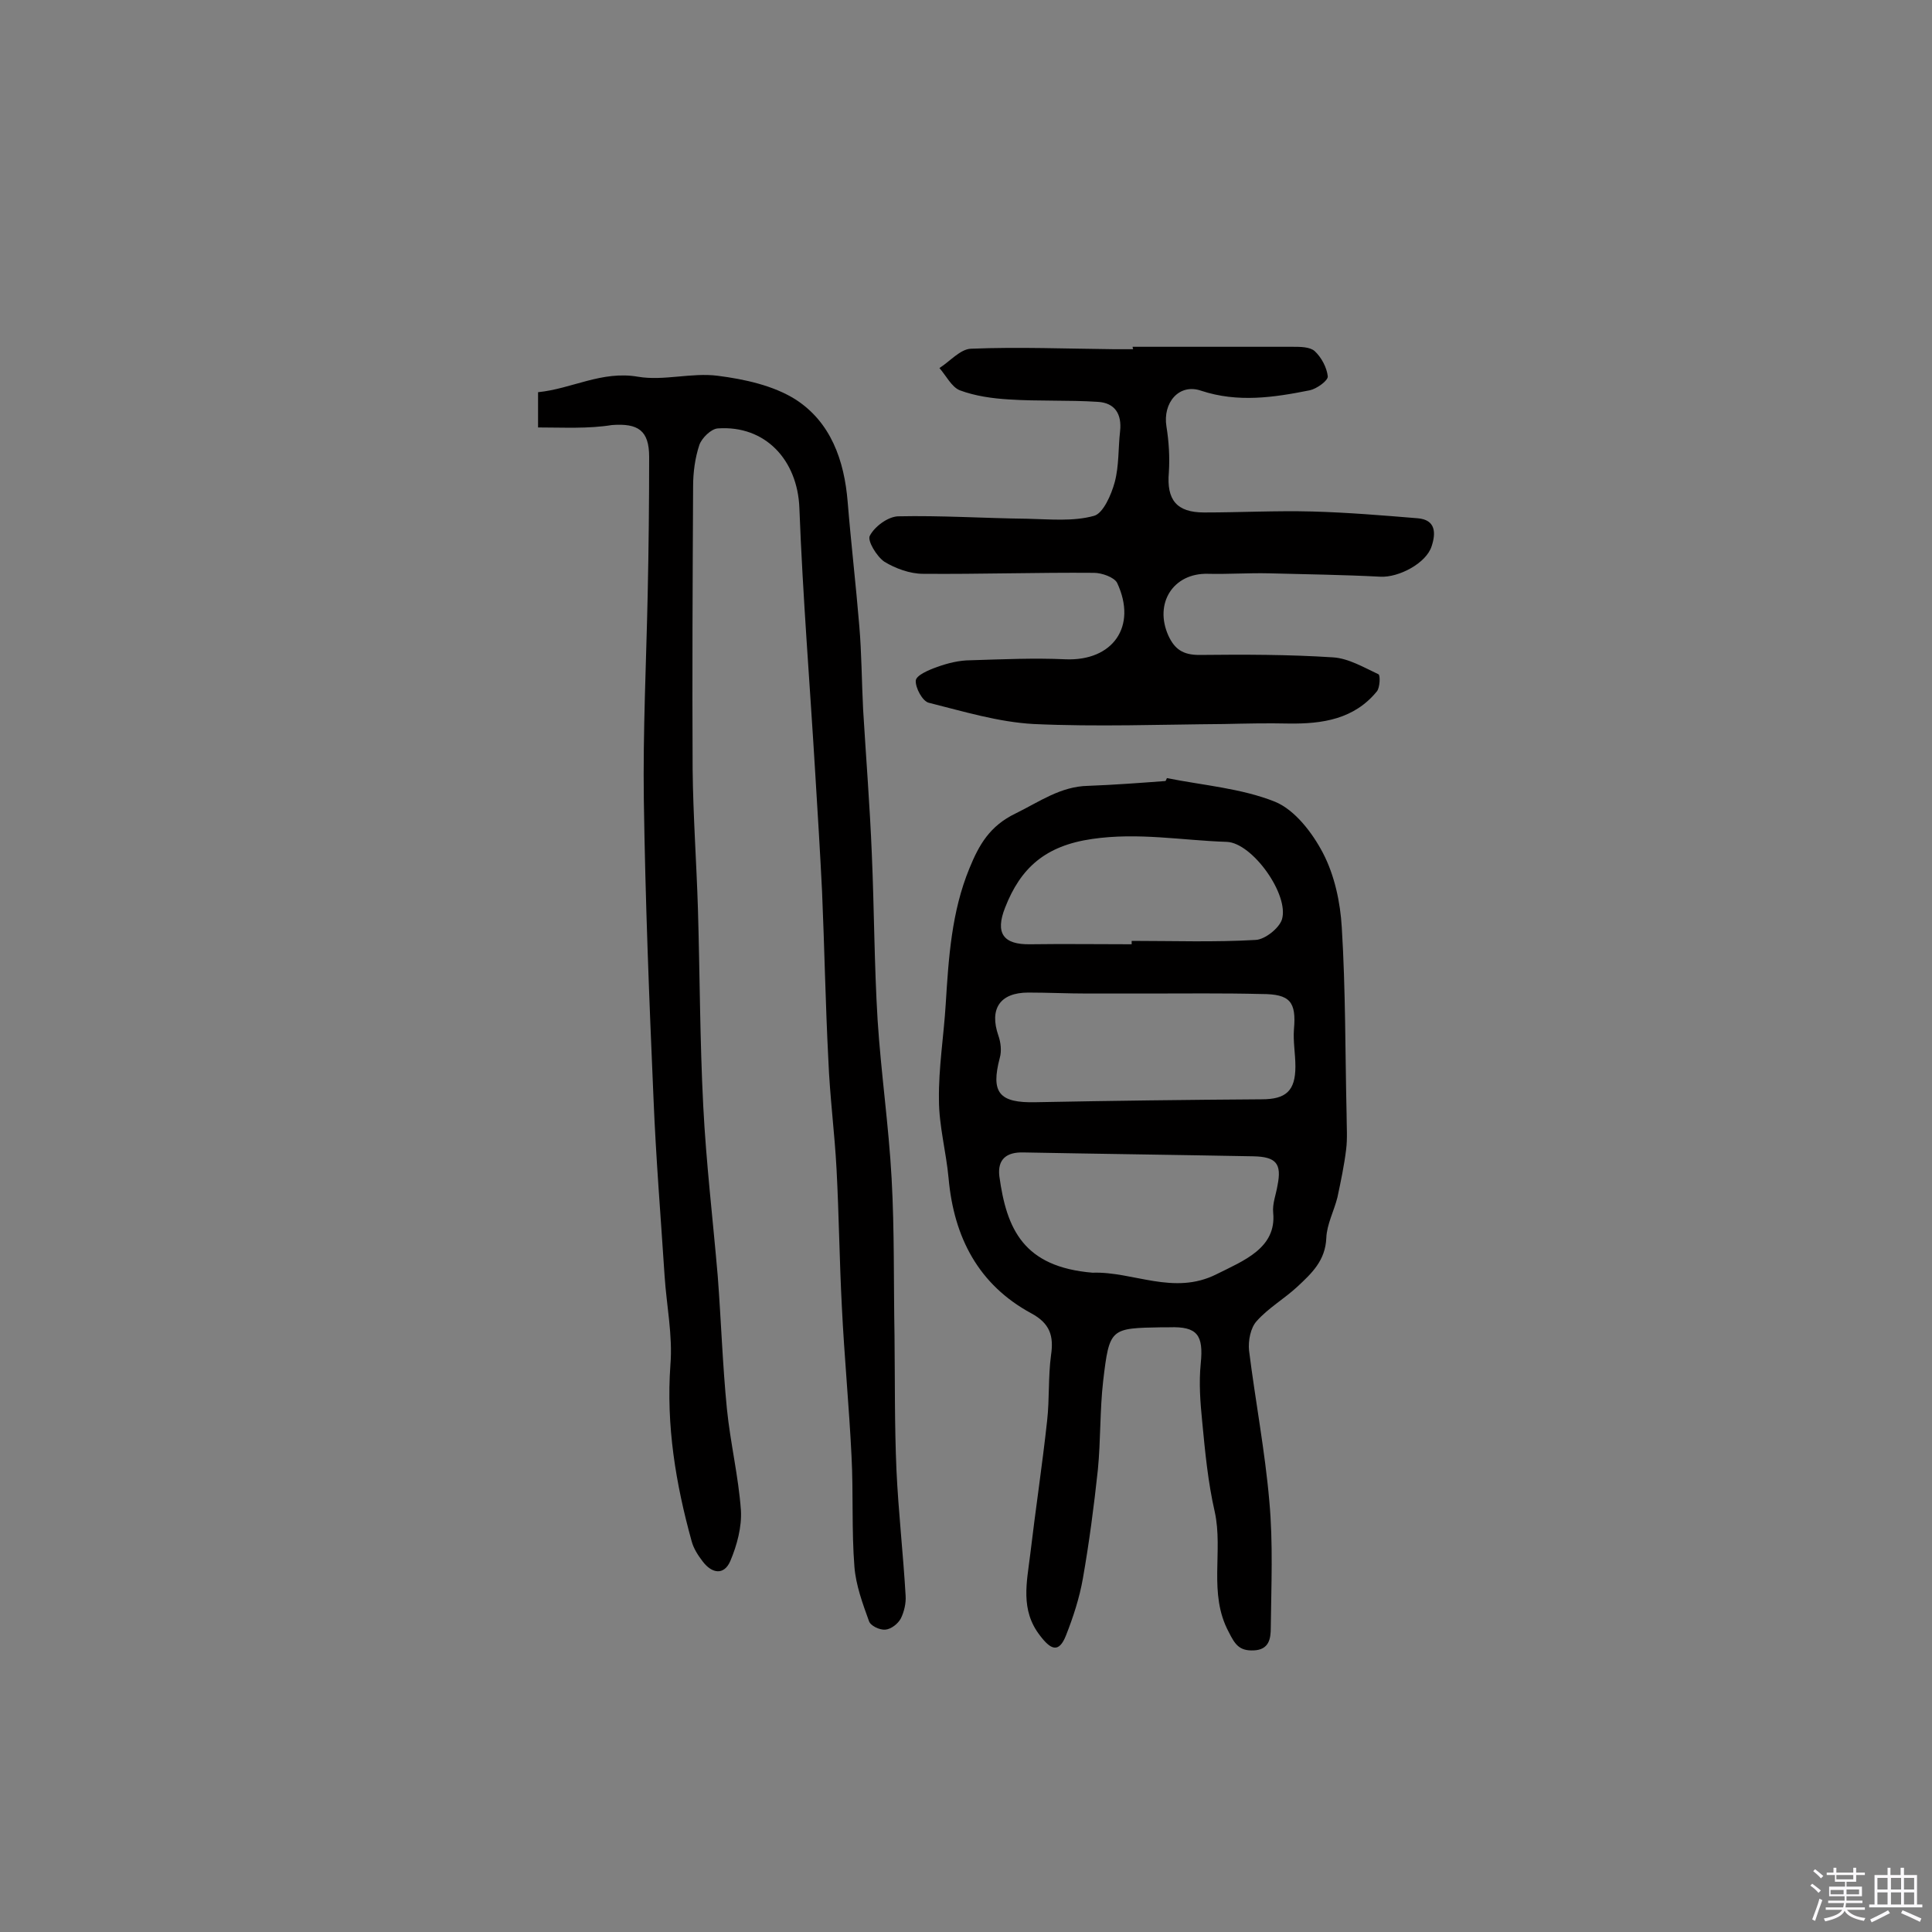 <svg enable-background="new 0 0 400 400" viewBox="0 0 400 400" xmlns="http://www.w3.org/2000/svg"><rect x="0" y="0" width="400" height="400" fill="#808080" stroke="none"/><path d="m374.8 390.4.4-.4c.7.5 1.3 1 1.8 1.4l-.5.5c-.5-.6-1.1-1.1-1.7-1.5zm1 7.3-.6-.3c.5-1.4 1.1-2.8 1.5-4.3.2.1.4.2.6.3-.5 1.3-1 2.8-1.5 4.3zm-.4-10.3.4-.4c.4.3 1 .8 1.7 1.4l-.5.5c-.4-.5-1-1-1.6-1.5zm2.5.3h1.7v-1h.6v1h3.5v-1h.6v1h1.8v.5h-1.8v1.4h-2v1h3.2v2h-3.2v.9h3.3v.5h-3.4c0 .3-.1.6-.1.9h4v.5h-3.7c.7.9 1.9 1.5 3.8 1.7-.1.2-.2.4-.3.6-2.1-.4-3.5-1.1-4-2.1-.4 1-1.8 1.7-4 2.2-.1-.2-.2-.4-.3-.6 2.1-.4 3.4-1 3.8-1.8h-3.4v-.5h3.6c.1-.3.1-.6.2-.9h-3.3v-.5h3.4c0-.3 0-.6 0-.9h-3.2v-2h3.3v-1h-2.1v-1.4h-1.7v-.5zm1.1 3.5v1h2.7c0-.3 0-.4 0-.4 0-.1 0-.2 0-.2 0-.1 0-.2 0-.3h-2.7zm1.2-3v.9h3.5v-.9zm4.7 3h-2.6v.6.4h2.6z" fill="#fbfafc"/><path d="m393.6 386.7h.6v1.5h2.7v6.1h1.1v.6h-11v-.6h1.1v-6.1h2.7v-1.5h.6v1.5h2.1v-1.5zm-2.7 8.8.4.6c-1.2.6-2.5 1.3-3.8 1.9-.1-.2-.2-.4-.3-.6 1.2-.6 2.5-1.2 3.7-1.9zm-2.2-6.7v2.4h2.1v-2.4zm0 3v2.5h2.1v-2.5zm2.8-3v2.4h2.1v-2.4zm0 3v2.5h2.1v-2.5zm6 6.1c-1.4-.7-2.7-1.3-3.9-1.8l.3-.6c1.5.6 2.7 1.2 3.9 1.7zm-1.2-9.1h-2.1v2.4h2.1zm-2.1 3v2.5h2.1v-2.5z" fill="#fbfafc"/><g fill="#010000"><path d="m241.6 161.1c7.5 1.5 15.4 2.1 22.4 4.9 4.1 1.7 7.7 6.4 9.9 10.6 2.4 4.6 3.6 10.2 3.9 15.4.8 12.9.7 25.9 1 38.8 0 2.4.2 4.9-.1 7.2-.4 3.3-1.1 6.6-1.8 9.9-.7 2.8-2.2 5.6-2.3 8.4-.2 4.7-3 7.3-6 10.1-2.7 2.5-6 4.4-8.4 7.1-1.3 1.4-1.8 4.1-1.6 6.1 1.3 10.4 3.3 20.8 4.2 31.2.8 8.7.4 17.5.3 26.2 0 2.2-.3 4.6-3.6 4.7-2.9.1-3.8-1.2-5.1-3.8-4.3-8-1.1-16.7-2.9-24.9-1.4-6.1-2-12.4-2.6-18.7-.4-4-.7-8-.3-12 .6-5.9-.7-7.7-6.5-7.5-.5 0-1 0-1.5 0-10.7.2-10.9.1-12.2 11.1-.7 6.1-.5 12.3-1.1 18.4-.8 7.5-1.8 15.1-3.1 22.5-.7 4-2 8-3.5 11.8s-3.2 2.9-5.4 0c-4.1-5.3-2.7-11-2-16.8 1.1-9.3 2.5-18.5 3.5-27.7.5-4.5.2-9 .8-13.5.6-4-.2-6.6-4.1-8.7-10.9-5.9-16-15.7-17.1-27.9-.5-5.5-2-10.9-2-16.3-.1-6.6 1-13.2 1.4-19.8.6-9.6 1.2-19.1 4.9-28.1 2-4.9 4.2-8.8 9.6-11.4 4.9-2.4 9.3-5.6 15-5.7 5.3-.2 10.7-.6 16-1 .1-.1.2-.4.3-.6zm-4.3 44.6c0-.1 0-.1 0 0-4.1 0-8.1 0-12.2 0s-8.1-.2-12.2-.2c-5.9 0-8.1 3.4-6.2 8.9.5 1.4.7 3.2.3 4.6-1.9 7.2-.2 9.4 7.5 9.2 15.6-.3 31.1-.5 46.7-.6 5 0 7-1.7 7-6.8 0-2.6-.5-5.2-.3-7.7.5-5.7-.8-7.3-6.7-7.3-7.9-.2-15.9-.1-23.9-.1zm-11.1 57.8c8.4-.3 16.8 4.8 25.7.3 5.6-2.8 12.4-5.4 11.7-12.7-.2-1.9.6-3.8.9-5.7.9-4.5-.3-5.9-5-6-15.9-.3-31.7-.5-47.6-.8-3.5-.1-5.4 1.4-5 4.9 1.5 11 5 18.8 19.3 20zm8.1-68c0-.2 0-.5 0-.7 8.6 0 17.2.3 25.7-.2 1.9-.1 4.8-2.4 5.4-4.2 1.6-5.1-6.1-15.9-11.4-16.1-9.3-.3-18.3-2-27.9-.6-9.7 1.4-14.8 6-18 14.2-2.1 5.3-.4 7.7 5.2 7.6 7.1-.1 14 0 21 0z"/><path d="m111.4 88.5c0-3.4 0-5.2 0-7.3 7-.7 13.2-4.5 20.7-3.2 5.3.9 11.1-.9 16.5-.2 5.5.7 11.5 2 16.1 4.9 7.3 4.7 10.1 12.6 10.8 21.2s1.7 17.1 2.4 25.6c.5 5.8.5 11.6.8 17.4.6 10 1.4 20 1.8 29.9.5 11.5.5 22.9 1.2 34.4.7 10.9 2.3 21.8 2.9 32.8.6 10.8.4 21.7.6 32.6.1 9.2 0 18.5.4 27.7.4 8.7 1.4 17.4 1.9 26.1.1 1.5-.3 3.3-1 4.7-.6 1.1-2 2.2-3.2 2.3s-3.1-.8-3.4-1.8c-1.3-3.6-2.7-7.4-3-11.2-.6-7.6-.2-15.2-.6-22.9-.5-10.3-1.5-20.6-2-30.9-.5-9.5-.6-19-1.1-28.5-.4-7.6-1.4-15.1-1.7-22.7-.6-11.6-.8-23.2-1.3-34.8-.4-8.1-.9-16.2-1.4-24.3-1.1-18.4-2.6-36.8-3.3-55.2-.4-9.8-7-17.1-16.9-16.4-1.4.1-3.3 2-3.8 3.4-.9 2.7-1.3 5.7-1.3 8.6-.1 19.5-.2 39-.1 58.5.1 9.7.8 19.3 1.1 29 .4 13.6.4 27.2 1.1 40.8.6 11.8 2 23.5 3 35.2.7 9.2 1 18.4 1.9 27.5.7 7 2.4 14 2.9 21 .2 3.4-.8 7.2-2.2 10.5-1.3 3-3.8 2.6-5.7.1-1-1.3-1.9-2.7-2.3-4.2-3.3-11.9-5.3-24-4.4-36.5.5-6.1-.8-12.3-1.2-18.4-.8-12.3-1.8-24.5-2.3-36.8-.9-20.6-1.7-41.2-2-61.7-.2-14.3.5-28.5.8-42.8.2-9.4.3-18.8.3-28.3 0-5.5-2.3-7-7.7-6.6-5 .8-9.9.5-15.3.5z"/><path d="m234.5 71.8h33.1c1.6 0 3.6 0 4.6.9 1.4 1.3 2.5 3.4 2.7 5.2.1.9-2.3 2.6-3.7 2.9-7.5 1.5-14.9 2.6-22.5.1-4.6-1.6-8 2.5-7.2 7.4.5 3.1.7 6.3.5 9.5-.5 5.7 1.6 8.3 7.3 8.3 7.5 0 14.9-.4 22.4-.2 7.3.2 14.5.8 21.8 1.4 3.8.3 3.8 3.1 2.9 5.8-1.1 3.5-6.8 6.5-10.6 6.3-7.7-.4-15.4-.5-23.1-.7-4.2-.1-8.4.2-12.6.1-7.2-.2-11.2 6.1-8.2 12.8 1.3 2.8 3 4 6.4 4 9.2-.1 18.5-.1 27.7.5 3.2.2 6.4 2.1 9.4 3.5.4.2.3 2.7-.3 3.5-4.7 5.8-11.3 6.8-18.3 6.7-4.4-.1-8.9 0-13.4.1-13.1.1-26.3.6-39.4 0-7.3-.4-14.5-2.6-21.7-4.4-1.3-.3-2.8-3.1-2.7-4.6.1-1.1 2.7-2.2 4.4-2.8 2.2-.8 4.6-1.4 7-1.4 6.5-.2 13.1-.5 19.6-.2 9.8.4 14.9-6.8 10.7-15.8-.6-1.2-3.2-2.1-4.8-2.1-11.8-.1-23.6.3-35.4.2-2.7 0-5.7-1.1-8-2.5-1.6-1.1-3.6-4.4-3-5.4 1-1.9 3.7-3.9 5.8-4 8.9-.2 17.9.4 26.8.5 4.6.1 9.5.6 13.8-.6 1.9-.5 3.6-4.4 4.3-7 .9-3.4.7-7 1.1-10.5.4-3.6-1.1-5.9-4.6-6.1-6.1-.4-12.3-.1-18.4-.5-3.4-.2-7-.7-10.2-1.9-1.7-.7-2.8-3-4.2-4.6 2.2-1.4 4.3-3.9 6.5-4 9.9-.4 19.8 0 29.7.1h3.9c-.1-.3-.1-.4-.1-.5z"/></g></svg>